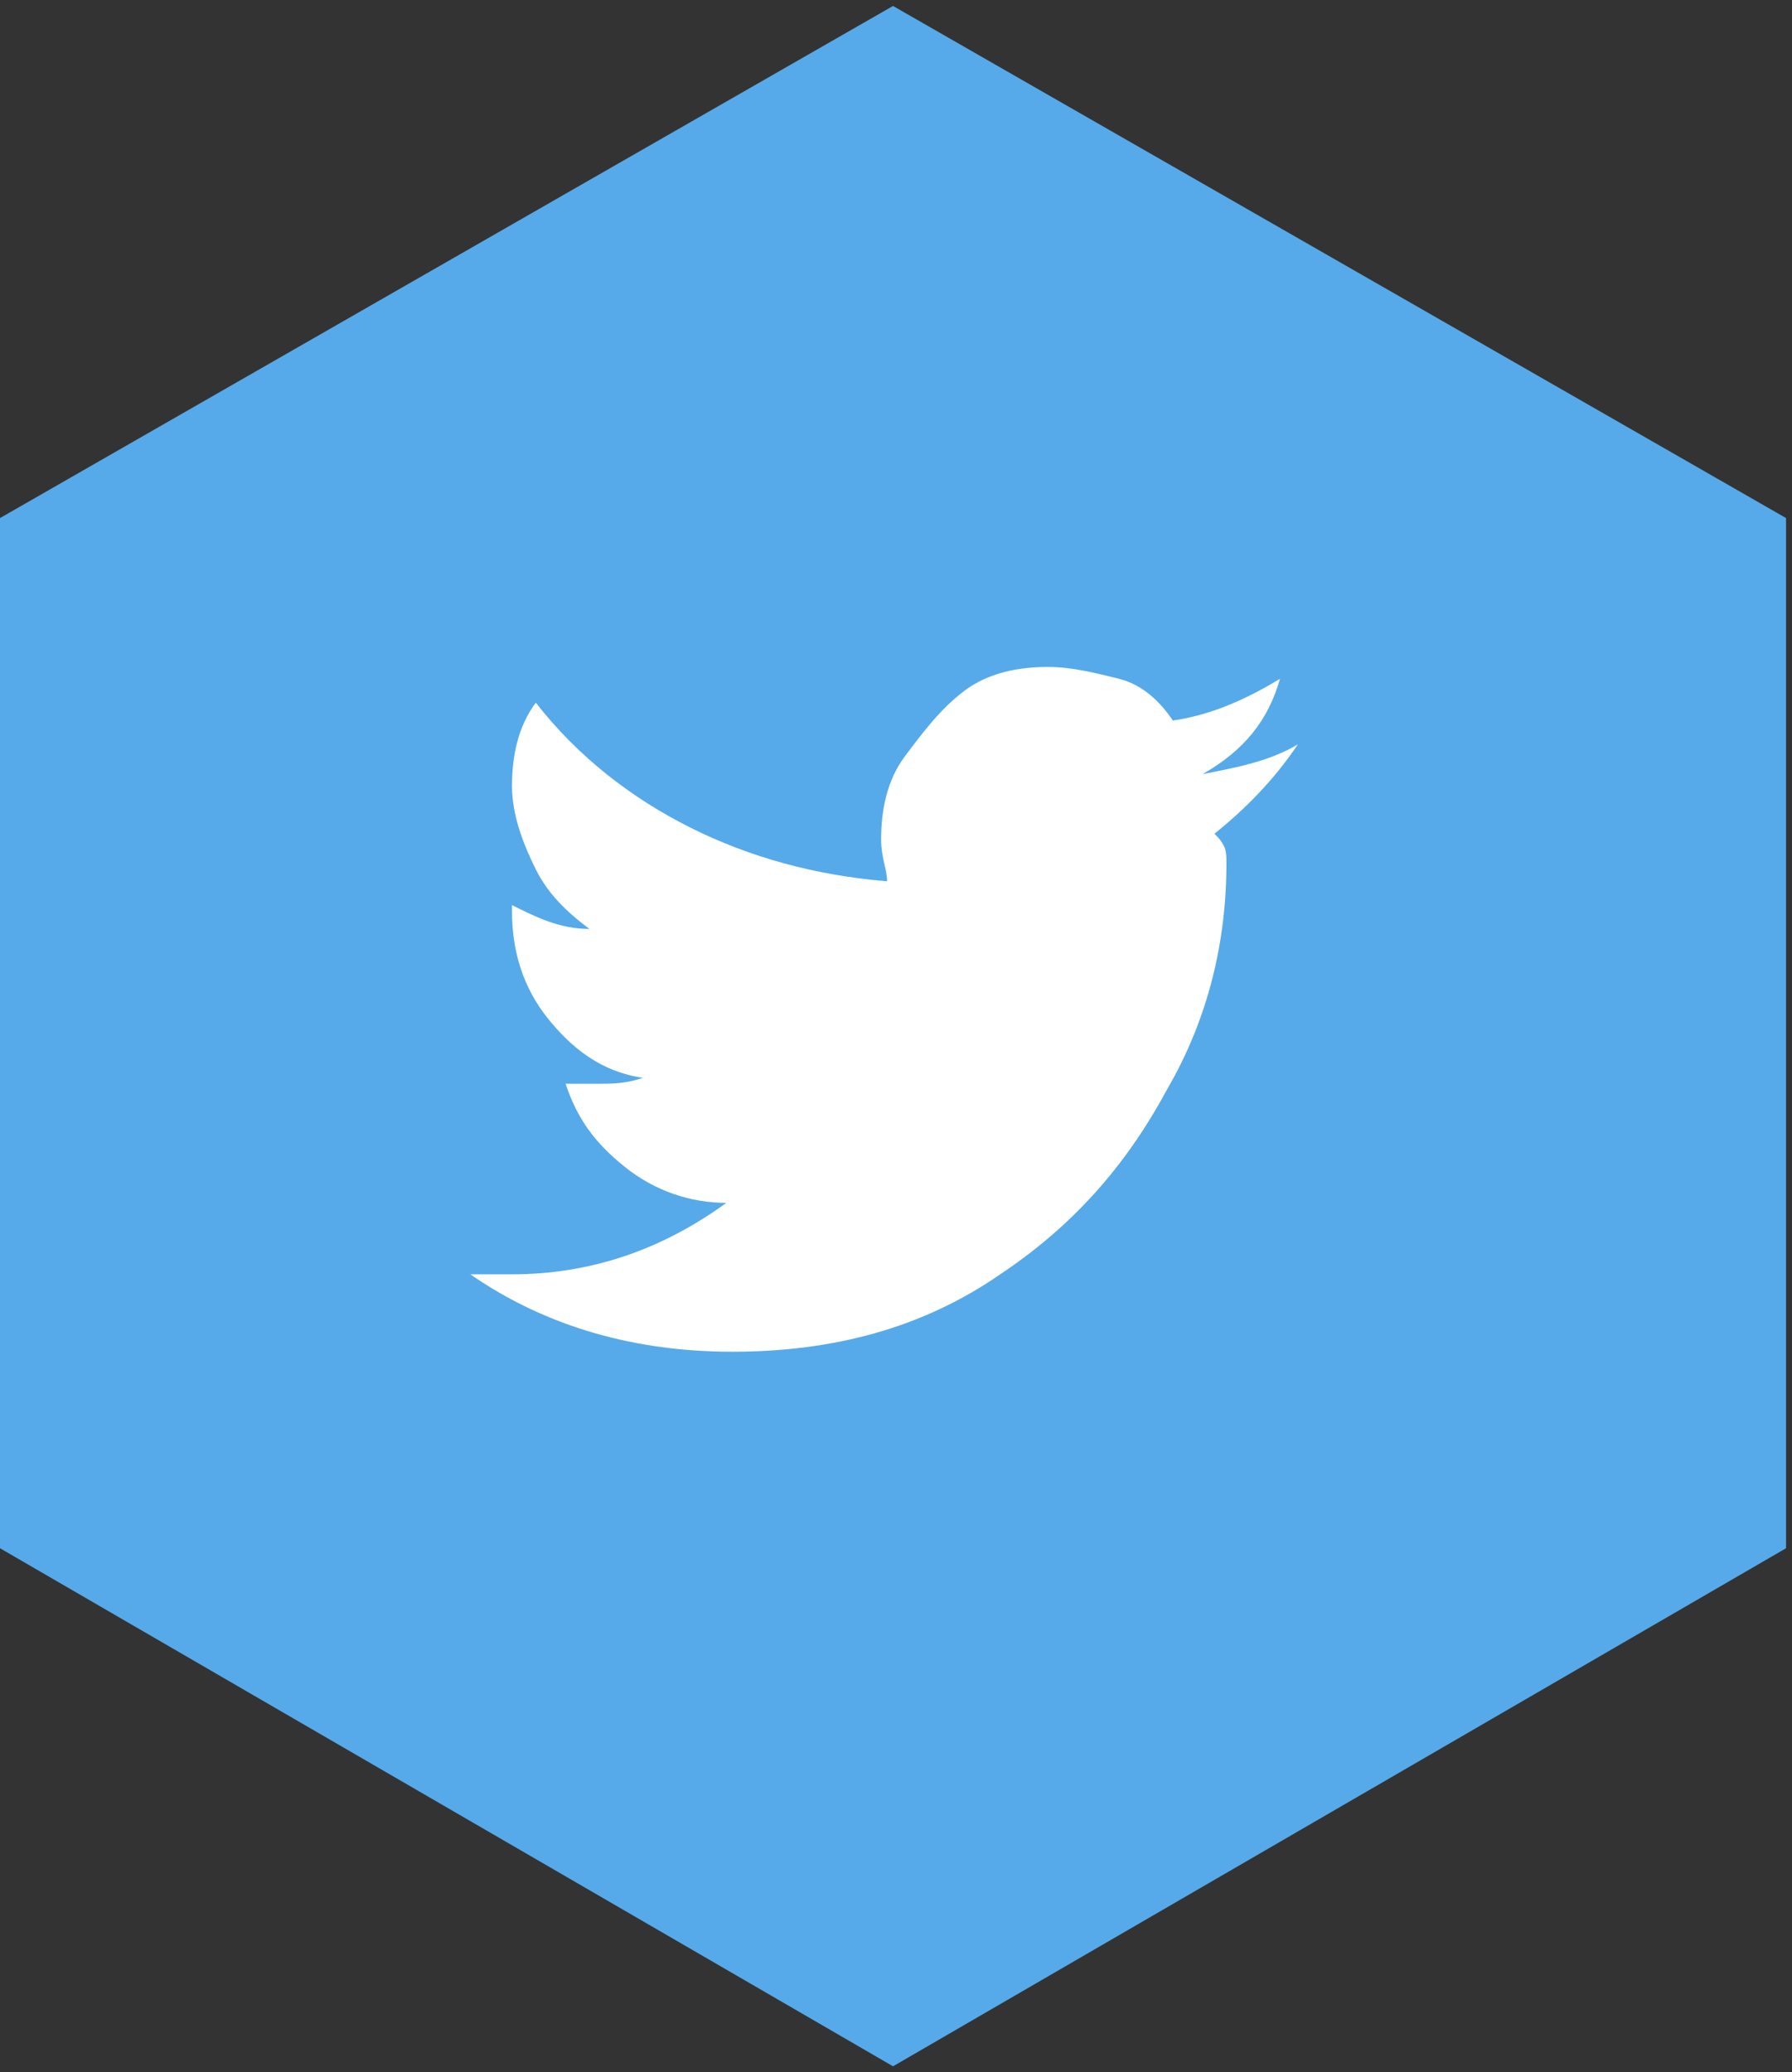 <?xml version="1.0" encoding="utf-8"?>
<!-- Generator: Adobe Illustrator 21.1.0, SVG Export Plug-In . SVG Version: 6.00 Build 0)  -->
<svg version="1.1" id="Layer_1" xmlns="http://www.w3.org/2000/svg" xmlns:xlink="http://www.w3.org/1999/xlink" x="0px" y="0px"
	 viewBox="0 0 30.1 34.8" style="enable-background:new 0 0 30.1 34.8;" xml:space="preserve">
<rect x="0" y="0" width="30.1" height="34.8" fill="#333333" stroke="none"/>
<style type="text/css">
	.st0{fill:#56AAE9;}
	.st1{fill:#FFFFFF;}
</style>
<polygon class="st0" points="0,8.7 0,26 15,34.7 30,26 30,8.7 15,0.1 "/>
<g>
	<path class="st1" d="M20.6,14.5c0,1.3-0.3,2.6-1,3.8c-0.7,1.3-1.6,2.3-2.8,3.1c-1.3,0.9-2.8,1.3-4.5,1.3c-1.6,0-3.1-0.4-4.4-1.3
		c0.2,0,0.4,0,0.7,0c1.3,0,2.5-0.4,3.6-1.2c-0.6,0-1.2-0.2-1.7-0.6c-0.5-0.4-0.8-0.8-1-1.4c0.2,0,0.4,0,0.5,0c0.3,0,0.5,0,0.8-0.1
		c-0.7-0.1-1.2-0.5-1.6-1S8.6,16,8.6,15.3v-0.1c0.4,0.2,0.8,0.4,1.3,0.4c-0.4-0.3-0.7-0.6-0.9-1s-0.4-0.9-0.4-1.4s0.1-1,0.4-1.4
		c0.7,0.9,1.6,1.6,2.6,2.1s2.1,0.8,3.3,0.9c0-0.2-0.1-0.4-0.1-0.7c0-0.5,0.1-1,0.4-1.4s0.6-0.8,1-1.1c0.4-0.3,0.9-0.4,1.4-0.4
		c0.4,0,0.8,0.1,1.2,0.2s0.7,0.4,0.9,0.7c0.7-0.1,1.3-0.4,1.8-0.7c-0.2,0.7-0.6,1.2-1.3,1.6c0.5-0.1,1.1-0.2,1.6-0.5
		c-0.4,0.6-0.9,1.1-1.4,1.5C20.6,14.2,20.6,14.3,20.6,14.5z"/>
</g>
</svg>
